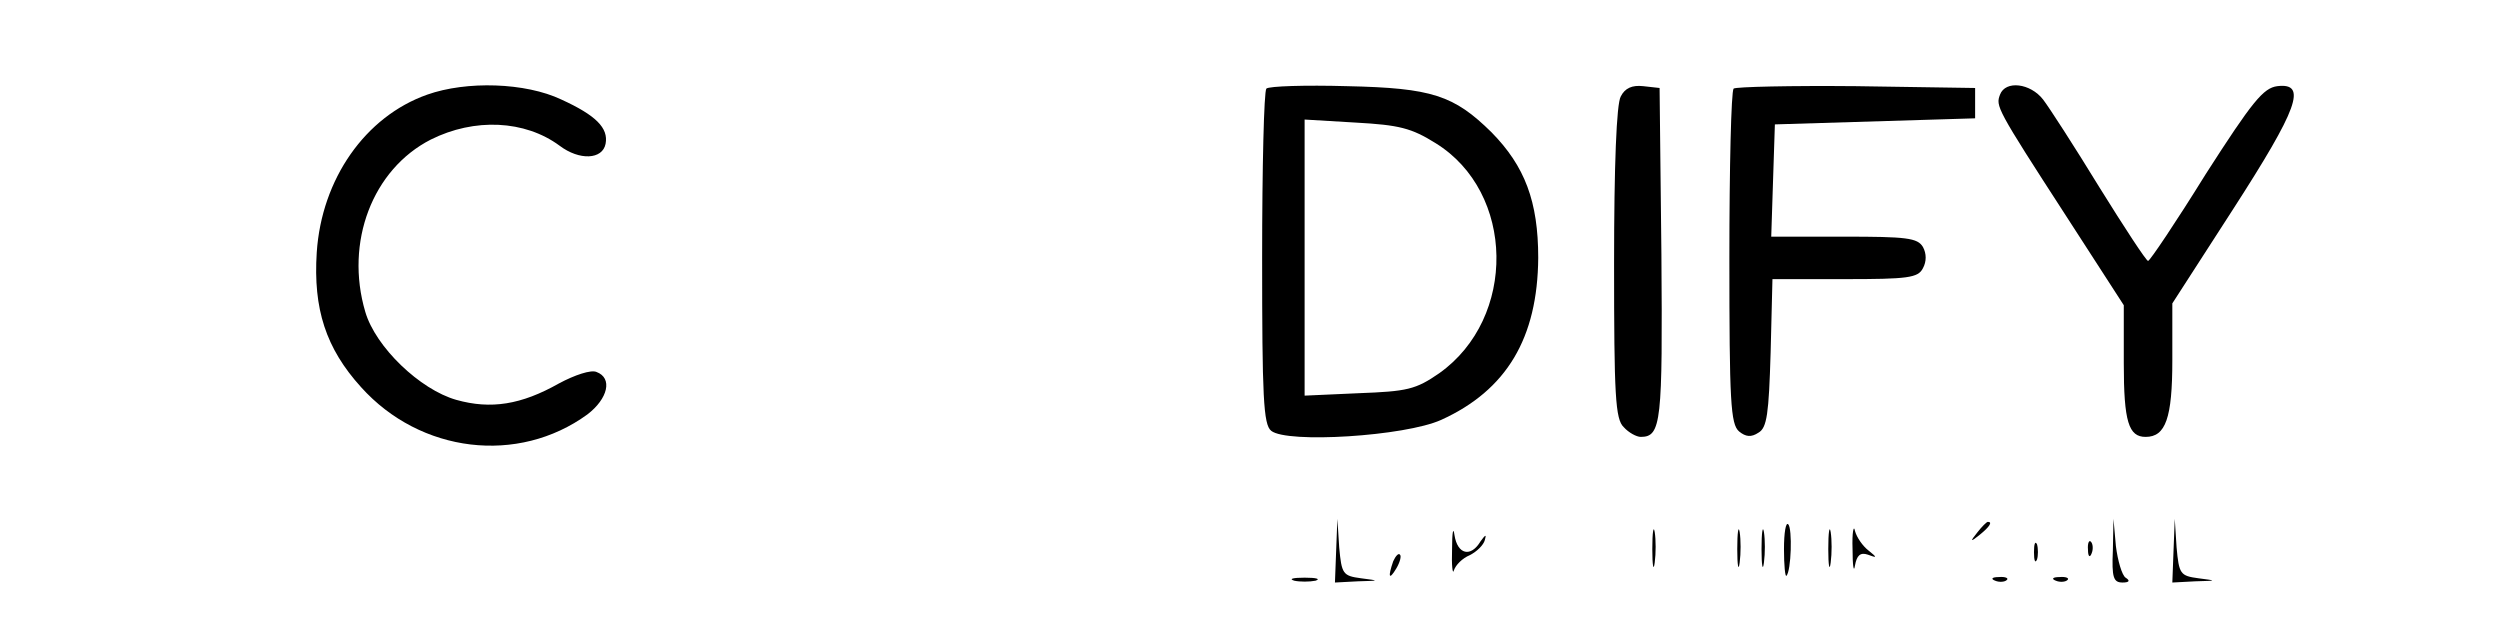 <?xml version="1.0" standalone="no"?>
<!DOCTYPE svg PUBLIC "-//W3C//DTD SVG 20010904//EN"
 "http://www.w3.org/TR/2001/REC-SVG-20010904/DTD/svg10.dtd">
<svg version="1.0" xmlns="http://www.w3.org/2000/svg"
 width="412pt" height="104pt" viewBox="0 0 412 104"
 preserveAspectRatio="xMidYMid meet">

<g transform="translate(0,104) scale(0.1,-0.1)"
fill="#000000" stroke="none">
<path d="M704 884 c-102 -36 -174 -139 -182 -260 -6 -93 15 -158 73 -222 98
-109 259 -128 373 -45 34 26 42 60 15 70 -9 4 -36 -5 -62 -19 -62 -35 -112
-43 -169 -27 -60 17 -133 87 -150 145 -34 115 12 235 108 284 72 36 155 32
212 -10 33 -25 71 -23 76 3 5 26 -16 47 -73 73 -59 28 -156 31 -221 8z"/>
<path d="M2087 894 c-4 -4 -7 -130 -7 -279 0 -229 2 -275 15 -285 26 -21 220
-9 280 18 108 49 159 135 160 267 0 93 -22 151 -77 207 -62 61 -98 73 -238 76
-69 2 -129 0 -133 -4z m279 -90 c131 -81 134 -288 6 -379 -39 -27 -53 -30
-133 -33 l-89 -4 0 227 0 228 84 -5 c72 -4 92 -9 132 -34z"/>
<path d="M2671 881 c-7 -12 -11 -113 -11 -275 0 -218 2 -257 16 -270 8 -9 21
-16 28 -16 34 0 36 25 34 301 l-3 274 -27 3 c-18 2 -30 -3 -37 -17z"/>
<path d="M2857 894 c-4 -4 -7 -130 -7 -279 0 -237 2 -274 16 -286 11 -9 20
-10 32 -2 14 8 17 31 20 132 l3 121 119 0 c104 0 121 2 129 18 6 11 6 24 0 35
-9 15 -27 17 -130 17 l-120 0 3 93 3 92 165 5 165 5 0 25 0 25 -196 3 c-107 1
-198 -1 -202 -4z"/>
<path d="M3296 884 c-7 -19 -7 -21 109 -200 l95 -147 0 -96 c0 -96 8 -121 36
-121 33 0 44 31 44 126 l0 94 100 155 c107 166 123 209 73 203 -23 -3 -41 -25
-118 -145 -49 -79 -92 -143 -95 -143 -3 0 -39 55 -80 121 -41 67 -83 132 -93
145 -21 27 -62 32 -71 8z"/>
<path d="M2202 133 l-2 -53 38 2 c36 1 36 1 5 5 -30 4 -32 7 -36 51 l-3 47 -2
-52z"/>
<path d="M2393 135 c-1 -27 1 -43 3 -35 3 9 14 20 26 25 12 6 23 17 25 25 3
10 1 9 -7 -2 -16 -27 -38 -22 -43 10 -2 15 -4 5 -4 -23z"/>
<path d="M2723 135 c0 -27 2 -38 4 -22 2 15 2 37 0 50 -2 12 -4 0 -4 -28z"/>
<path d="M2863 135 c0 -27 2 -38 4 -22 2 15 2 37 0 50 -2 12 -4 0 -4 -28z"/>
<path d="M2903 135 c0 -27 2 -38 4 -22 2 15 2 37 0 50 -2 12 -4 0 -4 -28z"/>
<path d="M2940 135 c0 -27 2 -46 4 -44 8 8 10 78 3 85 -4 4 -7 -14 -7 -41z"/>
<path d="M3013 135 c0 -27 2 -38 4 -22 2 15 2 37 0 50 -2 12 -4 0 -4 -28z"/>
<path d="M3053 135 c0 -27 2 -40 4 -27 3 17 9 22 21 18 16 -6 16 -5 1 7 -9 7
-19 21 -22 32 -2 11 -5 -2 -4 -30z"/>
<path d="M3259 163 c-13 -16 -12 -17 4 -4 16 13 21 21 13 21 -2 0 -10 -8 -17
-17z"/>
<path d="M3482 133 c-2 -45 1 -53 16 -53 11 0 13 3 5 8 -6 4 -13 28 -16 52
l-4 45 -1 -52z"/>
<path d="M3582 133 l-2 -53 38 2 c36 1 36 1 5 5 -30 4 -32 7 -36 51 l-3 47 -2
-52z"/>
<path d="M3352 130 c0 -14 2 -19 5 -12 2 6 2 18 0 25 -3 6 -5 1 -5 -13z"/>
<path d="M3441 134 c0 -11 3 -14 6 -6 3 7 2 16 -1 19 -3 4 -6 -2 -5 -13z"/>
<path d="M2296 115 c-9 -26 -7 -32 5 -12 6 10 9 21 6 23 -2 3 -7 -2 -11 -11z"/>
<path d="M2133 83 c9 -2 25 -2 35 0 9 3 1 5 -18 5 -19 0 -27 -2 -17 -5z"/>
<path d="M3288 83 c7 -3 16 -2 19 1 4 3 -2 6 -13 5 -11 0 -14 -3 -6 -6z"/>
<path d="M3388 83 c7 -3 16 -2 19 1 4 3 -2 6 -13 5 -11 0 -14 -3 -6 -6z"/>
</g>
</svg>
